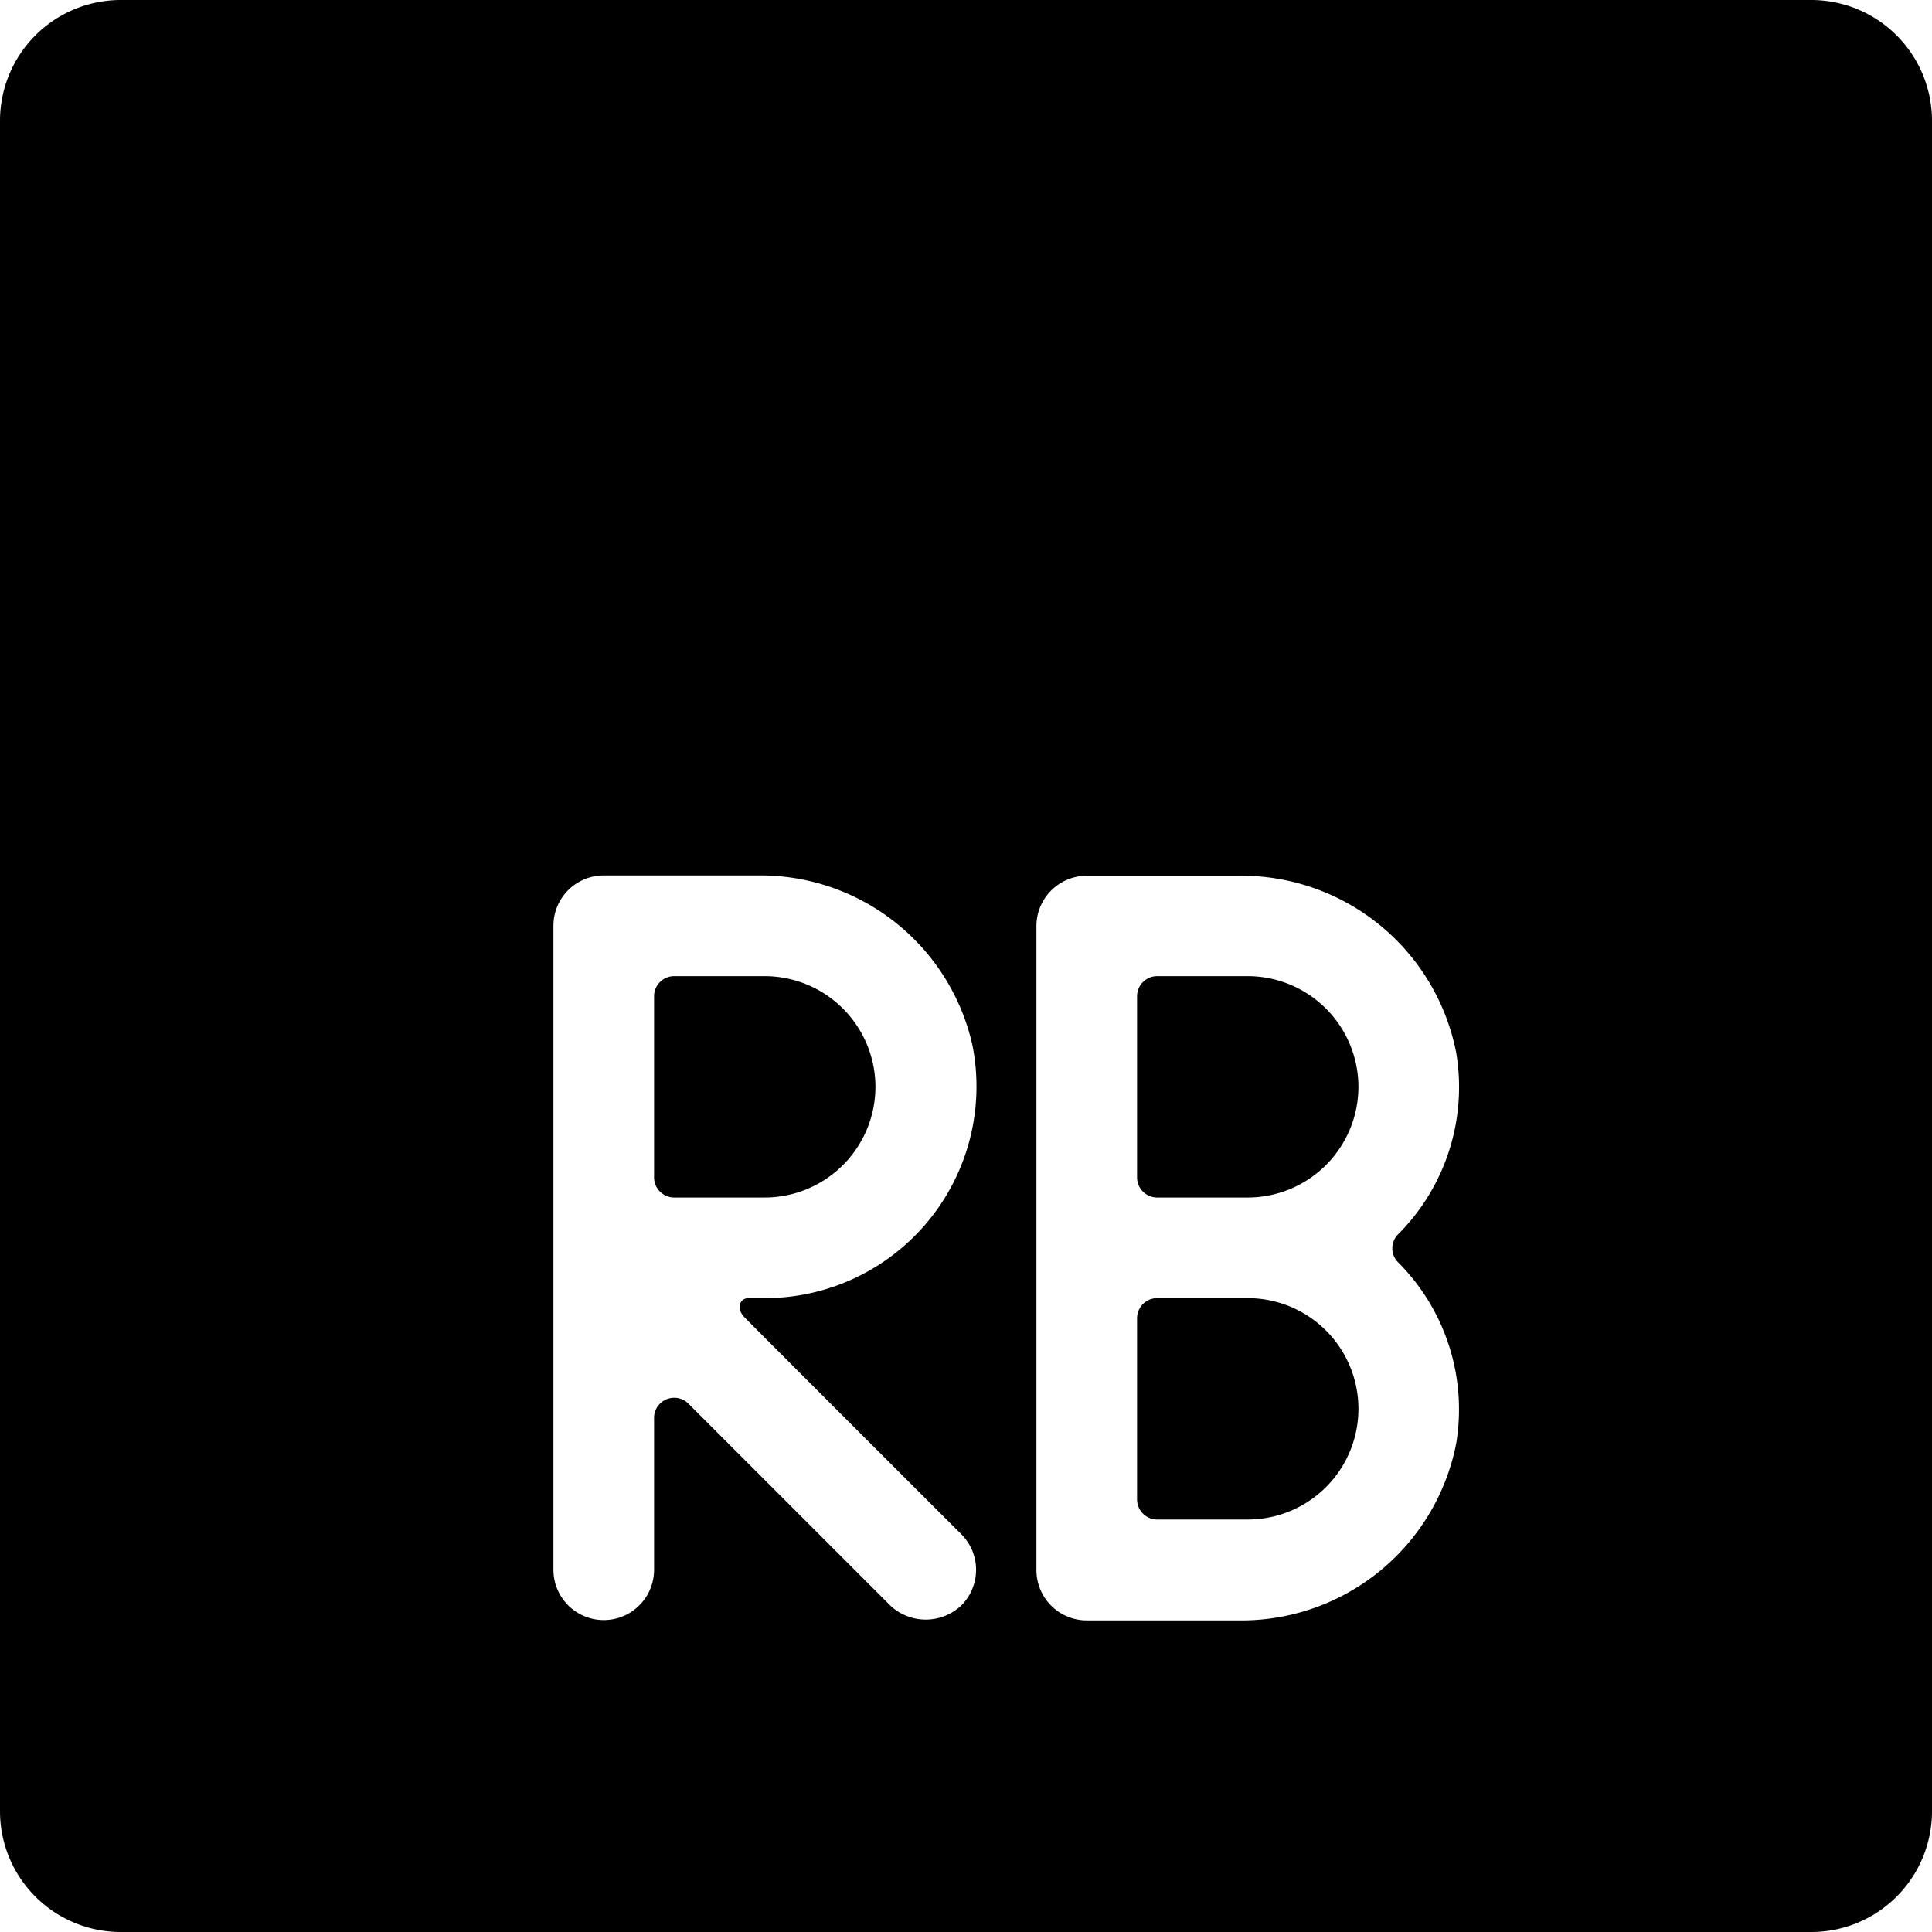 <svg xmlns="http://www.w3.org/2000/svg" viewBox="0 0 24 24"><title>rb-1</title><path d="M14.125,18.626a.25.25,0,0,0,.25.25H15.5a1.375,1.375,0,1,0,0-2.75H14.375a.25.25,0,0,0-.25.25Z"/><path d="M10.875,13.5A1.377,1.377,0,0,0,9.5,12.126H8.375a.25.25,0,0,0-.25.25v2.25a.25.25,0,0,0,.25.25H9.5A1.377,1.377,0,0,0,10.875,13.5Z"/><path d="M22.5,0H1.5A1.5,1.5,0,0,0,0,1.5v21A1.5,1.5,0,0,0,1.5,24h21A1.5,1.5,0,0,0,24,22.5V1.5A1.5,1.5,0,0,0,22.5,0ZM11.942,19.059a.625.625,0,0,1,0,.884.643.643,0,0,1-.884,0L8.552,17.437a.25.25,0,0,0-.427.177V19.5a.625.625,0,0,1-1.25,0v-8a.625.625,0,0,1,.625-.625H9.4a2.7,2.7,0,0,1,2.678,2.1A2.629,2.629,0,0,1,9.5,16.126H9.3c-.118,0-.149.13-.06.229C9.3,16.421,11.942,19.059,11.942,19.059Zm6.148-1.13a2.72,2.72,0,0,1-2.725,2.2H13.5a.625.625,0,0,1-.625-.625v-8a.625.625,0,0,1,.625-.625h1.865a2.72,2.72,0,0,1,2.725,2.2,2.588,2.588,0,0,1-.72,2.252.246.246,0,0,0,0,.352A2.587,2.587,0,0,1,18.09,17.929Z"/><path d="M16.875,13.5A1.377,1.377,0,0,0,15.5,12.126H14.375a.25.25,0,0,0-.25.25v2.25a.25.25,0,0,0,.25.25H15.5A1.377,1.377,0,0,0,16.875,13.5Z"/></svg>